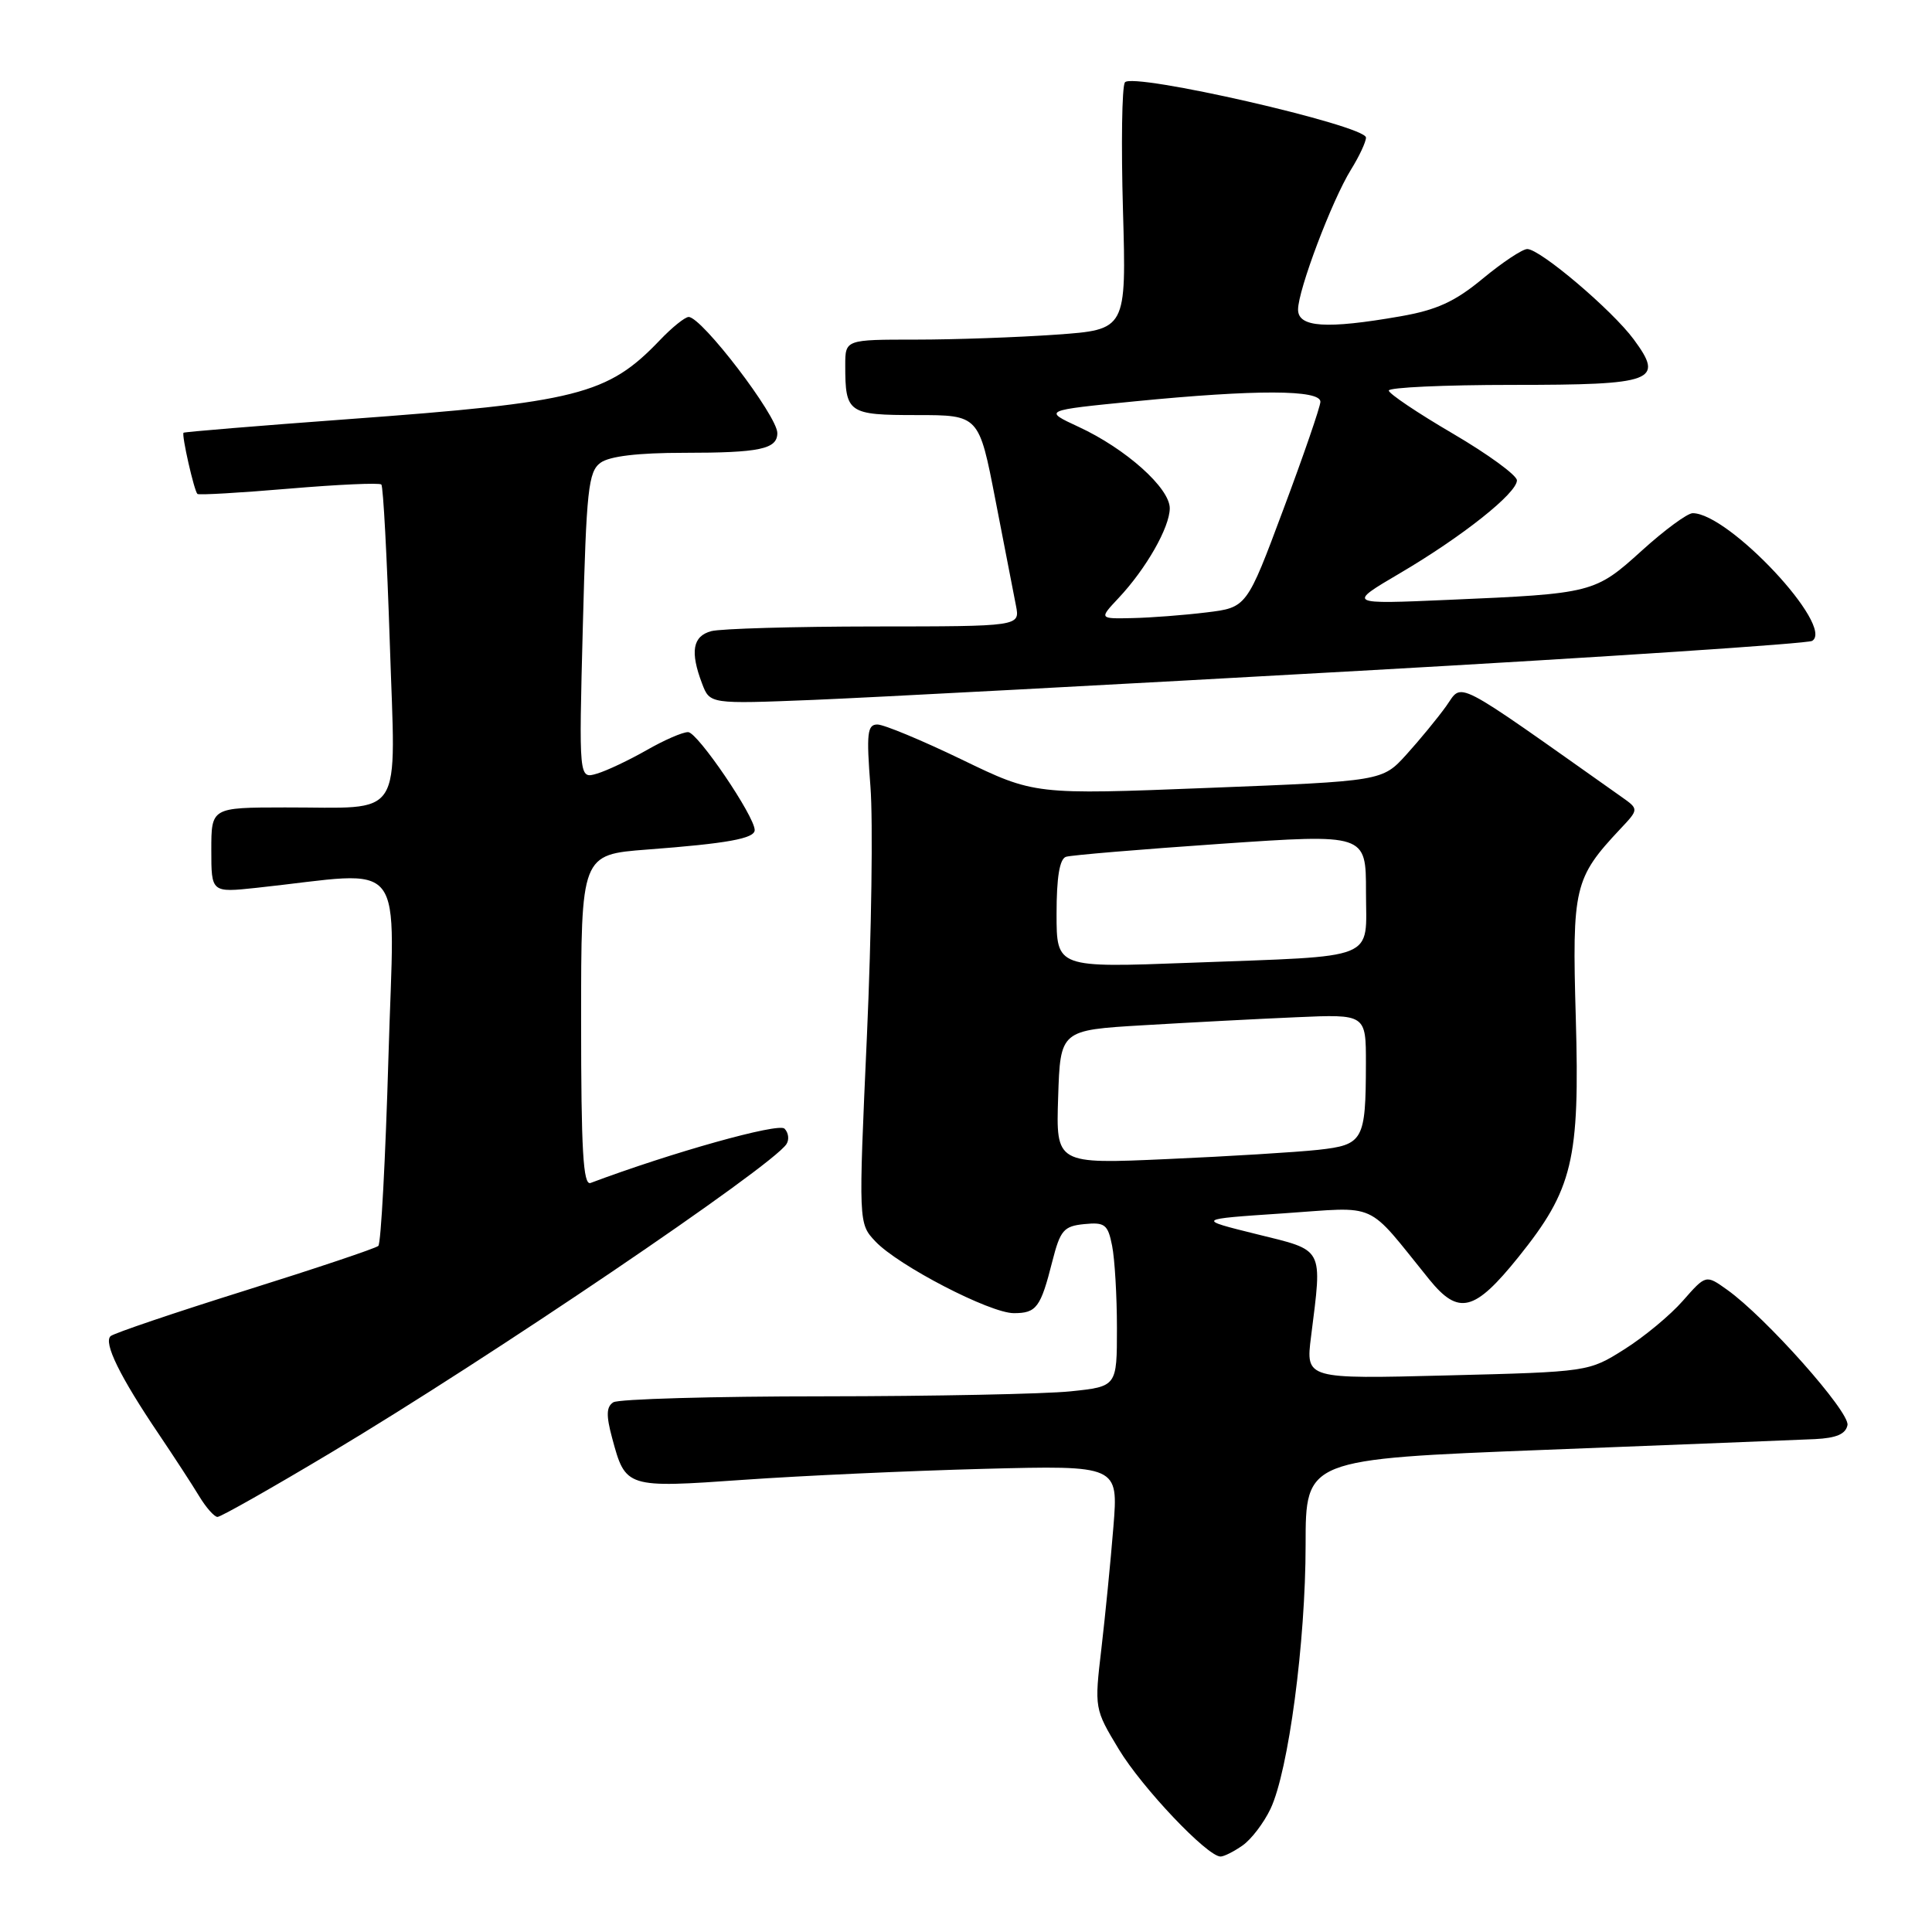 <?xml version="1.0" encoding="UTF-8" standalone="no"?>
<!DOCTYPE svg PUBLIC "-//W3C//DTD SVG 1.1//EN" "http://www.w3.org/Graphics/SVG/1.1/DTD/svg11.dtd" >
<svg xmlns="http://www.w3.org/2000/svg" xmlns:xlink="http://www.w3.org/1999/xlink" version="1.1" viewBox="0 0 256 256">
 <g >
 <path fill="currentColor"
d=" M 164.65 244.53 C 165.80 243.73 167.46 241.55 168.35 239.68 C 170.73 234.66 173.00 217.57 173.00 204.68 C 173.00 193.35 173.00 193.35 204.75 192.11 C 222.21 191.43 238.30 190.79 240.49 190.69 C 243.33 190.55 244.57 190.02 244.80 188.83 C 245.13 187.10 233.94 174.51 228.84 170.89 C 226.04 168.89 226.04 168.89 222.99 172.36 C 221.32 174.27 217.82 177.17 215.22 178.80 C 210.51 181.77 210.47 181.78 191.76 182.25 C 173.01 182.73 173.01 182.73 173.72 177.11 C 175.22 165.15 175.54 165.76 166.50 163.53 C 158.50 161.55 158.50 161.55 170.00 160.78 C 182.88 159.91 180.84 158.99 189.39 169.54 C 193.28 174.33 195.38 173.80 201.19 166.58 C 208.42 157.59 209.34 153.74 208.80 134.84 C 208.30 117.58 208.59 116.35 214.68 109.86 C 217.17 107.22 217.17 107.22 214.83 105.57 C 192.06 89.48 193.89 90.42 191.61 93.59 C 190.46 95.19 188.08 98.08 186.34 100.00 C 183.16 103.50 183.16 103.50 160.12 104.40 C 137.08 105.31 137.08 105.31 127.45 100.65 C 122.15 98.09 117.12 96.00 116.26 96.00 C 114.92 96.00 114.79 97.17 115.34 104.25 C 115.69 108.79 115.48 123.66 114.87 137.30 C 113.75 162.11 113.75 162.11 115.99 164.49 C 119.00 167.69 131.17 174.00 134.34 174.00 C 137.34 174.00 137.89 173.26 139.44 167.13 C 140.49 163.01 140.95 162.47 143.67 162.20 C 146.40 161.93 146.80 162.24 147.36 165.07 C 147.71 166.82 148.00 171.73 148.00 175.98 C 148.00 183.72 148.00 183.72 141.85 184.36 C 138.47 184.71 123.74 185.01 109.10 185.02 C 94.47 185.02 81.95 185.38 81.27 185.81 C 80.34 186.40 80.30 187.54 81.11 190.54 C 82.89 197.16 82.94 197.18 98.57 196.08 C 106.23 195.54 120.53 194.89 130.35 194.63 C 148.19 194.17 148.19 194.17 147.53 202.33 C 147.17 206.82 146.45 214.08 145.94 218.46 C 145.01 226.37 145.02 226.44 148.25 231.79 C 151.33 236.89 159.97 246.00 161.73 246.00 C 162.19 246.00 163.50 245.34 164.65 244.53 Z  M 43.82 192.50 C 64.79 179.98 102.24 154.61 104.21 151.60 C 104.60 151.00 104.48 150.08 103.95 149.55 C 103.15 148.75 88.98 152.72 78.25 156.75 C 77.27 157.11 77.00 152.40 77.00 135.23 C 77.00 113.24 77.00 113.24 85.75 112.57 C 96.37 111.77 100.00 111.11 100.00 109.99 C 100.00 108.16 92.43 97.02 91.18 97.01 C 90.45 97.00 87.98 98.08 85.68 99.40 C 83.38 100.71 80.42 102.12 79.10 102.51 C 76.70 103.23 76.70 103.23 77.23 82.94 C 77.70 64.88 77.96 62.50 79.57 61.32 C 80.76 60.45 84.53 60.00 90.61 60.00 C 100.69 60.00 103.00 59.51 103.00 57.38 C 103.00 55.11 92.99 42.00 91.25 42.00 C 90.77 42.00 89.05 43.38 87.44 45.07 C 80.51 52.32 76.58 53.31 46.02 55.55 C 34.20 56.42 24.44 57.23 24.32 57.34 C 24.04 57.63 25.73 65.07 26.16 65.45 C 26.35 65.62 31.81 65.30 38.29 64.75 C 44.77 64.20 50.28 63.95 50.53 64.20 C 50.78 64.45 51.28 73.88 51.65 85.17 C 52.42 109.12 53.79 106.96 37.75 106.99 C 28.00 107.00 28.00 107.00 28.00 112.64 C 28.00 118.28 28.00 118.28 34.00 117.64 C 54.31 115.47 52.25 112.82 51.47 140.10 C 51.08 153.52 50.48 164.77 50.13 165.09 C 49.78 165.41 41.85 168.07 32.50 171.00 C 23.15 173.93 15.12 176.65 14.66 177.04 C 13.68 177.90 15.89 182.41 21.02 190.00 C 23.06 193.03 25.48 196.74 26.39 198.25 C 27.30 199.76 28.40 201.00 28.82 201.00 C 29.25 201.00 36.00 197.18 43.82 192.50 Z  M 180.28 88.88 C 212.61 87.07 239.54 85.28 240.12 84.92 C 243.16 83.05 229.08 68.00 224.29 68.00 C 223.59 68.00 220.56 70.23 217.56 72.95 C 211.33 78.59 211.06 78.66 192.00 79.48 C 178.50 80.07 178.50 80.07 185.49 75.96 C 193.77 71.09 201.00 65.35 201.00 63.65 C 201.00 62.98 197.18 60.19 192.52 57.46 C 187.85 54.73 184.03 52.16 184.02 51.75 C 184.01 51.34 191.37 51.00 200.38 51.00 C 219.26 51.00 220.57 50.51 216.47 44.96 C 213.61 41.09 204.08 33.00 202.37 33.00 C 201.73 33.00 199.08 34.76 196.47 36.92 C 192.78 39.98 190.36 41.08 185.53 41.92 C 175.73 43.63 172.00 43.38 172.00 41.02 C 172.00 38.43 176.48 26.57 179.01 22.48 C 180.11 20.71 181.00 18.80 181.00 18.23 C 181.00 16.63 149.92 9.52 149.05 10.92 C 148.66 11.55 148.55 19.18 148.80 27.87 C 149.25 43.68 149.25 43.68 139.97 44.34 C 134.87 44.70 126.49 45.00 121.35 45.00 C 112.00 45.00 112.00 45.00 112.00 48.42 C 112.00 54.74 112.38 55.00 121.47 55.00 C 129.72 55.00 129.72 55.00 131.90 66.25 C 133.10 72.44 134.32 78.74 134.62 80.25 C 135.16 83.00 135.16 83.00 115.83 83.01 C 105.20 83.02 95.49 83.30 94.25 83.63 C 91.78 84.29 91.42 86.35 93.03 90.58 C 94.06 93.29 94.06 93.29 107.78 92.74 C 115.33 92.43 147.95 90.70 180.28 88.88 Z  M 140.21 145.37 C 140.50 136.50 140.50 136.50 151.50 135.85 C 157.55 135.49 166.66 135.01 171.75 134.79 C 181.00 134.38 181.00 134.38 180.99 140.94 C 180.97 151.14 180.65 151.70 174.66 152.36 C 171.82 152.67 162.84 153.22 154.71 153.58 C 139.92 154.25 139.92 154.25 140.21 145.37 Z  M 140.00 121.09 C 140.00 116.25 140.40 113.81 141.25 113.53 C 141.94 113.31 151.16 112.54 161.75 111.81 C 181.00 110.49 181.00 110.49 181.00 118.16 C 181.00 127.41 182.96 126.62 157.75 127.57 C 140.00 128.24 140.00 128.24 140.00 121.09 Z  M 148.21 79.25 C 151.86 75.37 154.99 69.88 155.00 67.35 C 155.00 64.66 149.17 59.45 142.92 56.56 C 138.22 54.38 138.22 54.38 150.36 53.18 C 166.41 51.60 175.01 51.62 174.96 53.25 C 174.93 53.94 172.73 60.35 170.05 67.50 C 165.20 80.50 165.20 80.50 159.85 81.15 C 156.91 81.51 152.50 81.85 150.06 81.90 C 145.63 82.00 145.63 82.00 148.21 79.25 Z "/>
</g>
</svg>